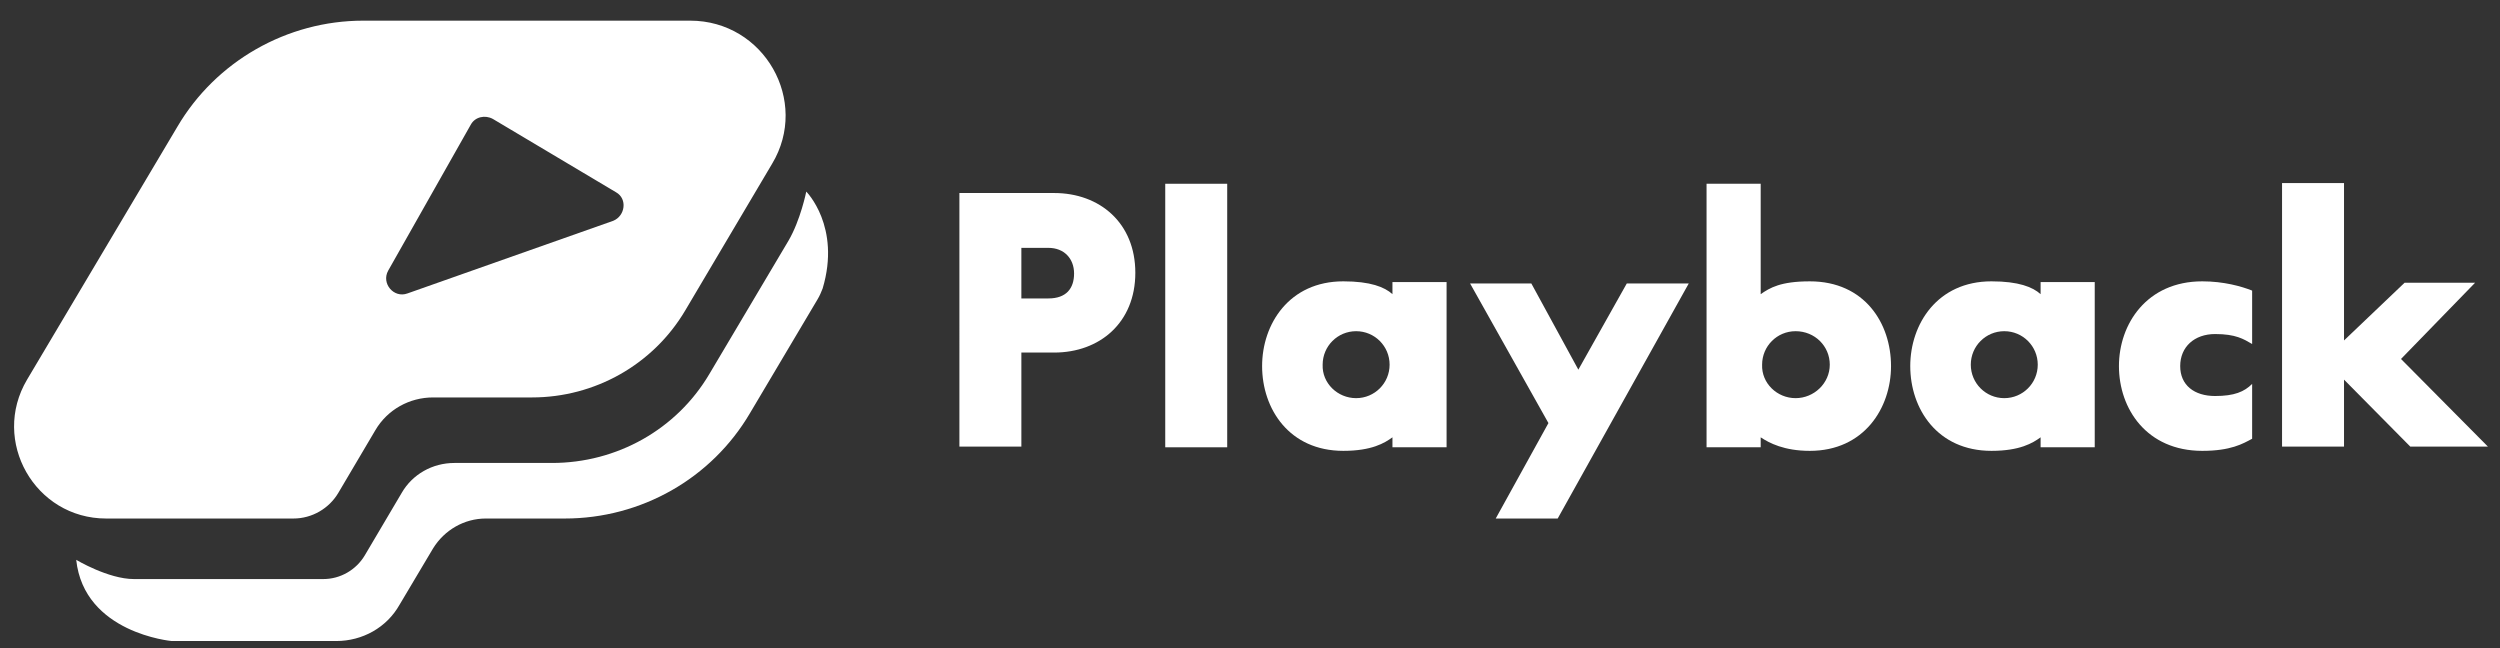 <?xml version="1.0" encoding="utf-8"?>
<!-- Generator: Adobe Illustrator 19.2.1, SVG Export Plug-In . SVG Version: 6.00 Build 0)  -->
<svg version="1.1" id="Layer_1" xmlns="http://www.w3.org/2000/svg" xmlns:xlink="http://www.w3.org/1999/xlink" x="0px" y="0px"
	 viewBox="0 0 351 91" style="enable-background:new 0 0 351 91;" xml:space="preserve">
<rect x="0" y="0" width="351" height="91" fill="#333333" stroke="none"/>
<style type="text/css">
	.st0{fill:#FFFFFF;}
</style>
<g>
	<path class="st0" d="M148,49.5h-4.6v13.2h-8.7V27.1H148c6.4,0,11.4,4.2,11.4,11.2C159.4,45.3,154.4,49.5,148,49.5z M147.2,41.9
		c2.5,0,3.6-1.4,3.6-3.5c0-2.1-1.4-3.6-3.6-3.6h-3.8v7.1H147.2z"/>
	<path class="st0" d="M163.6,62.8v-37h8.7v37H163.6z"/>
	<path class="st0" d="M203.1,62.8h-7.6v-1.4c-1.1,0.8-2.9,1.9-6.9,1.9c-7.6,0-11.4-5.9-11.4-11.9c0-5.9,3.8-11.9,11.4-11.9
		c3.8,0,5.8,0.8,6.9,1.8v-1.7h7.6V62.8z M190.4,55.9c2.6,0,4.7-2.1,4.7-4.7c0-2.6-2.1-4.7-4.7-4.7c-2.6,0-4.7,2.1-4.7,4.7
		C185.6,53.8,187.8,55.9,190.4,55.9z"/>
	<path class="st0" d="M228.4,39.8h8.7l-18.4,33H210l7.4-13.4l-11-19.6h8.6l6.6,12.1L228.4,39.8z"/>
	<path class="st0" d="M265.5,51.4c0,5.9-3.8,11.9-11.4,11.9c-3.6,0-5.7-1.1-6.9-1.9v1.4h-7.6v-37h7.6v15.5c1.3-0.9,2.8-1.8,6.9-1.8
		C261.8,39.5,265.5,45.4,265.5,51.4z M252.1,55.9c2.6,0,4.8-2.1,4.8-4.7c0-2.6-2.1-4.7-4.8-4.7c-2.6,0-4.7,2.1-4.7,4.7
		C247.3,53.8,249.5,55.9,252.1,55.9z"/>
	<path class="st0" d="M294.1,62.8h-7.6v-1.4c-1.1,0.8-2.9,1.9-6.9,1.9c-7.6,0-11.4-5.9-11.4-11.9c0-5.9,3.8-11.9,11.4-11.9
		c3.8,0,5.8,0.8,6.9,1.8v-1.7h7.6V62.8z M281.4,55.9c2.6,0,4.7-2.1,4.7-4.7c0-2.6-2.1-4.7-4.7-4.7c-2.6,0-4.7,2.1-4.7,4.7
		C276.7,53.8,278.8,55.9,281.4,55.9z"/>
	<path class="st0" d="M311,55.6c2.7,0,4.1-0.6,5.2-1.7v7.7c-1.3,0.7-3,1.7-7,1.7c-7.8,0-11.7-5.9-11.7-11.9
		c0-5.9,3.9-11.9,11.7-11.9c3,0,5.5,0.7,7,1.3v7.5c-1.2-0.7-2.3-1.4-5.2-1.4c-2.9,0-4.9,1.8-4.9,4.5C306.1,54.1,308.1,55.6,311,55.6
		z"/>
	<path class="st0" d="M337.6,39.7h9.9l-10.4,10.7l12.2,12.3h-10.9l-9.3-9.4v9.4h-8.7v-37h8.7v22.1L337.6,39.7z"/>
</g>
<path id="XMLID_358_" class="st0" d="M110.7,33.8L99.6,52.5C95,60.3,86.6,65,77.5,65H63.8c-3.1,0-5.9,1.6-7.4,4.2L51.2,78
	c-1.2,2-3.4,3.3-5.8,3.3H18.8c-3.6,0-8.1-2.7-8.1-2.7C11.8,88.9,24.1,90,24.1,90h23.1c3.7,0,7.1-1.9,8.9-5.1l4.7-7.9
	c1.6-2.6,4.4-4.2,7.4-4.2h11.1c10.7,0,20.6-5.6,26-14.8l9.5-16c0.3-0.5,0.5-1,0.7-1.5c2.6-8.7-2.3-13.6-2.3-13.6
	S112.4,30.9,110.7,33.8z"/>
<path class="st0" d="M96.9,2.9H51c-10.7,0-20.7,5.7-26.1,14.9L3.8,53.3c-5.1,8.6,1.1,19.5,11.1,19.5h26.3c2.6,0,5-1.4,6.3-3.6
	l5.2-8.8c1.7-2.9,4.8-4.6,8.1-4.6h13.9c8.8,0,17-4.6,21.5-12.2l12.2-20.6C113.7,14.2,107.3,2.9,96.9,2.9z M86.1,31L57.2,41.2
	c-1.9,0.7-3.7-1.4-2.7-3.2l11.6-20.5c0.6-1.1,2-1.4,3.1-0.8L86.5,27C88.1,27.9,87.8,30.3,86.1,31z"/>
</svg>
